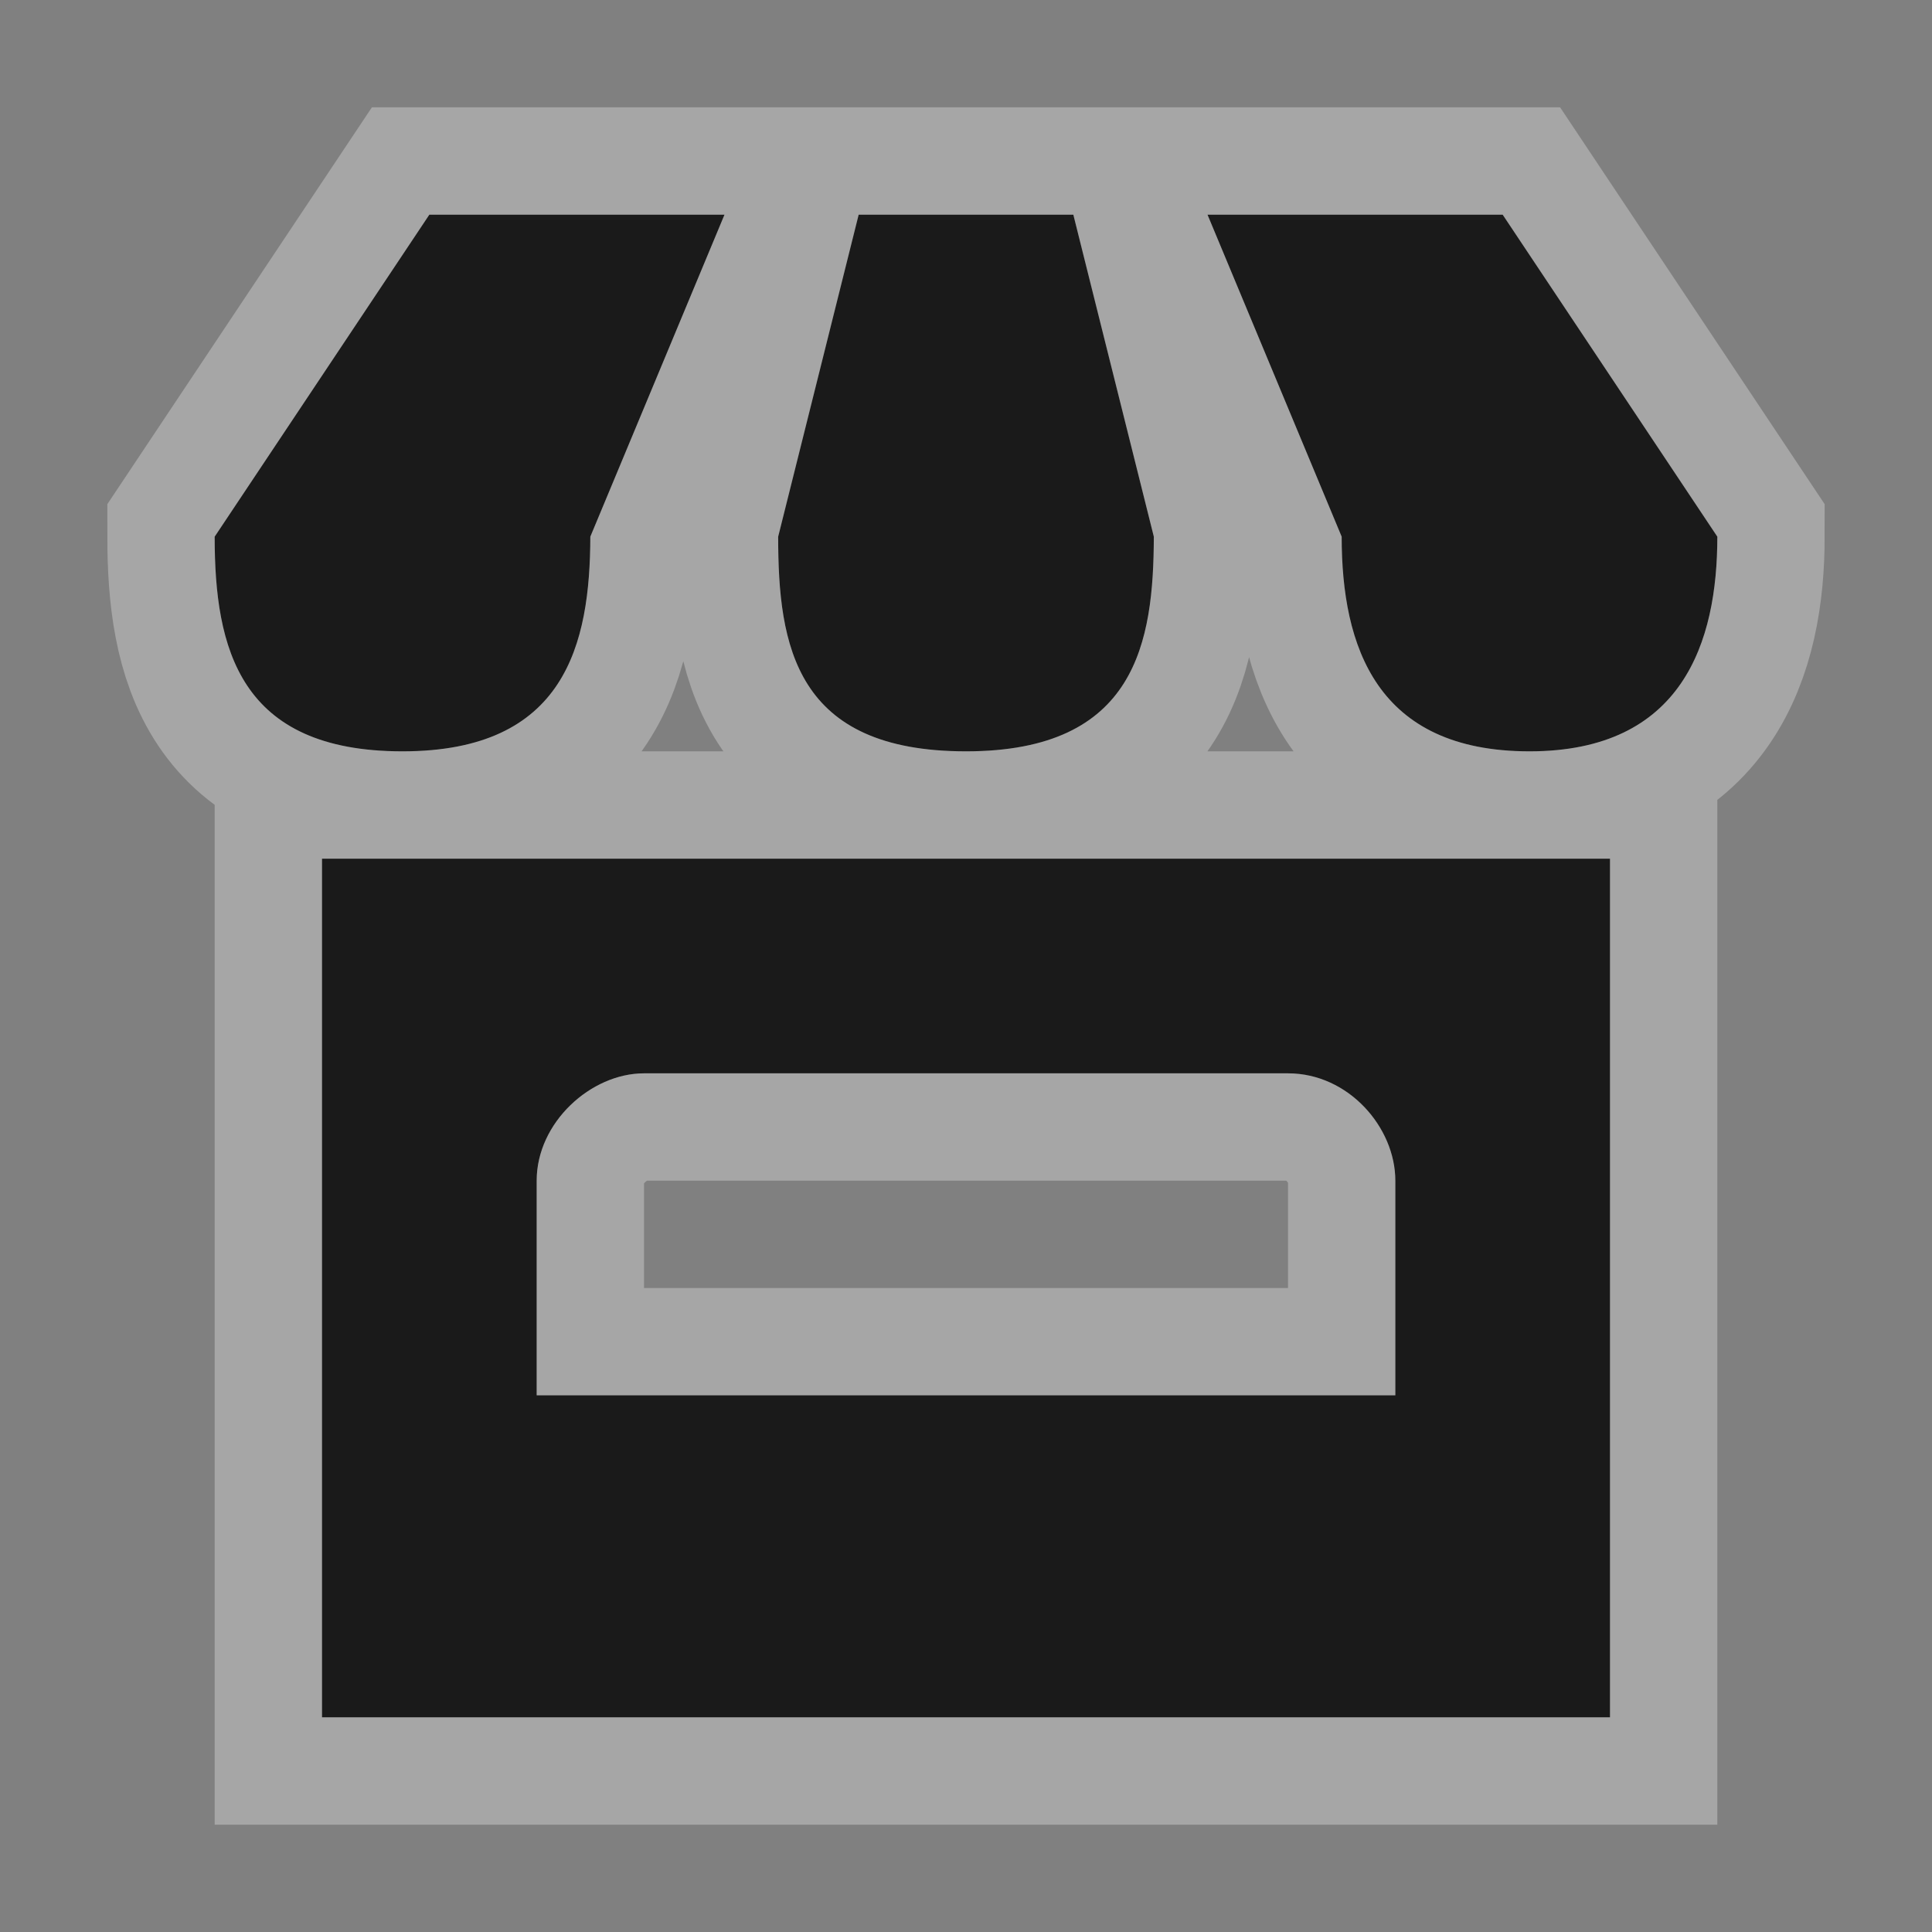 <?xml version="1.0" encoding="UTF-8" standalone="no"?>
<!-- Created with Inkscape (http://www.inkscape.org/) -->

<svg
   xmlns:dc="http://purl.org/dc/elements/1.1/"
   xmlns:cc="http://creativecommons.org/ns#"
   xmlns:rdf="http://www.w3.org/1999/02/22-rdf-syntax-ns#"
   xmlns:svg="http://www.w3.org/2000/svg"
   xmlns="http://www.w3.org/2000/svg"
   version="1.1"
   width="100%"
   height="100%"
   viewBox="0 0 18 18"
   id="svg2">
  <rect x="0" y="0" width="18" height="18" fill="#808080" stroke="none"/>
  <defs
     id="defs6" />
  <rect
     width="18"
     height="18"
     x="0"
     y="0"
     id="canvas"
     style="fill:none;stroke:none;visibility:hidden" />
  <g
     id="kiosk">
    <path
       d="M 4,2 2,5 C 2,6.042 2.23,7 3.75,7 5.27,7 5.497,6 5.5,5 L 6.75,2 4,2 z M 8,2 7.25,5 c 0,1.017 0.159,2 1.75,2 1.591,0 1.747,-1.023 1.75,-2 L 10,2 8,2 z m 3.25,0 1.25,3 c 0,1.023 0.324,2 1.75,2 C 15.676,7 16,5.983 16,5 L 14,2 11.25,2 z M 3,8 3,16 15,16 15,8 3,8 z m 3,2 6,0 c 0.565,0 1,0.505 1,1 l 0,2 -8,0 0,-2 c 0,-0.542 0.505,-1 1,-1 z"
       id="halo"
       style="opacity:0.3;fill:#ffffff;fill-opacity:1;stroke:#ffffff;stroke-width:2;stroke-miterlimit:4;stroke-opacity:1;stroke-dasharray:none" />
    <path
       d="M 4,2 2,5 C 2,6.042 2.23,7 3.75,7 5.27,7 5.497,6 5.5,5 L 6.75,2 4,2 z M 8,2 7.25,5 c 0,1.017 0.159,2 1.75,2 1.591,0 1.747,-1.023 1.75,-2 L 10,2 8,2 z m 3.25,0 1.25,3 c 0,1.023 0.324,2 1.75,2 C 15.676,7 16,5.983 16,5 L 14,2 11.25,2 z M 3,8 3,16 15,16 15,8 3,8 z m 3,2 6,0 c 0.565,0 1,0.505 1,1 l 0,2 -8,0 0,-2 c 0,-0.542 0.505,-1 1,-1 z"
       id="icon"
       style="fill:#1a1a1a;fill-opacity:1;stroke:none" />
  </g>
</svg>
